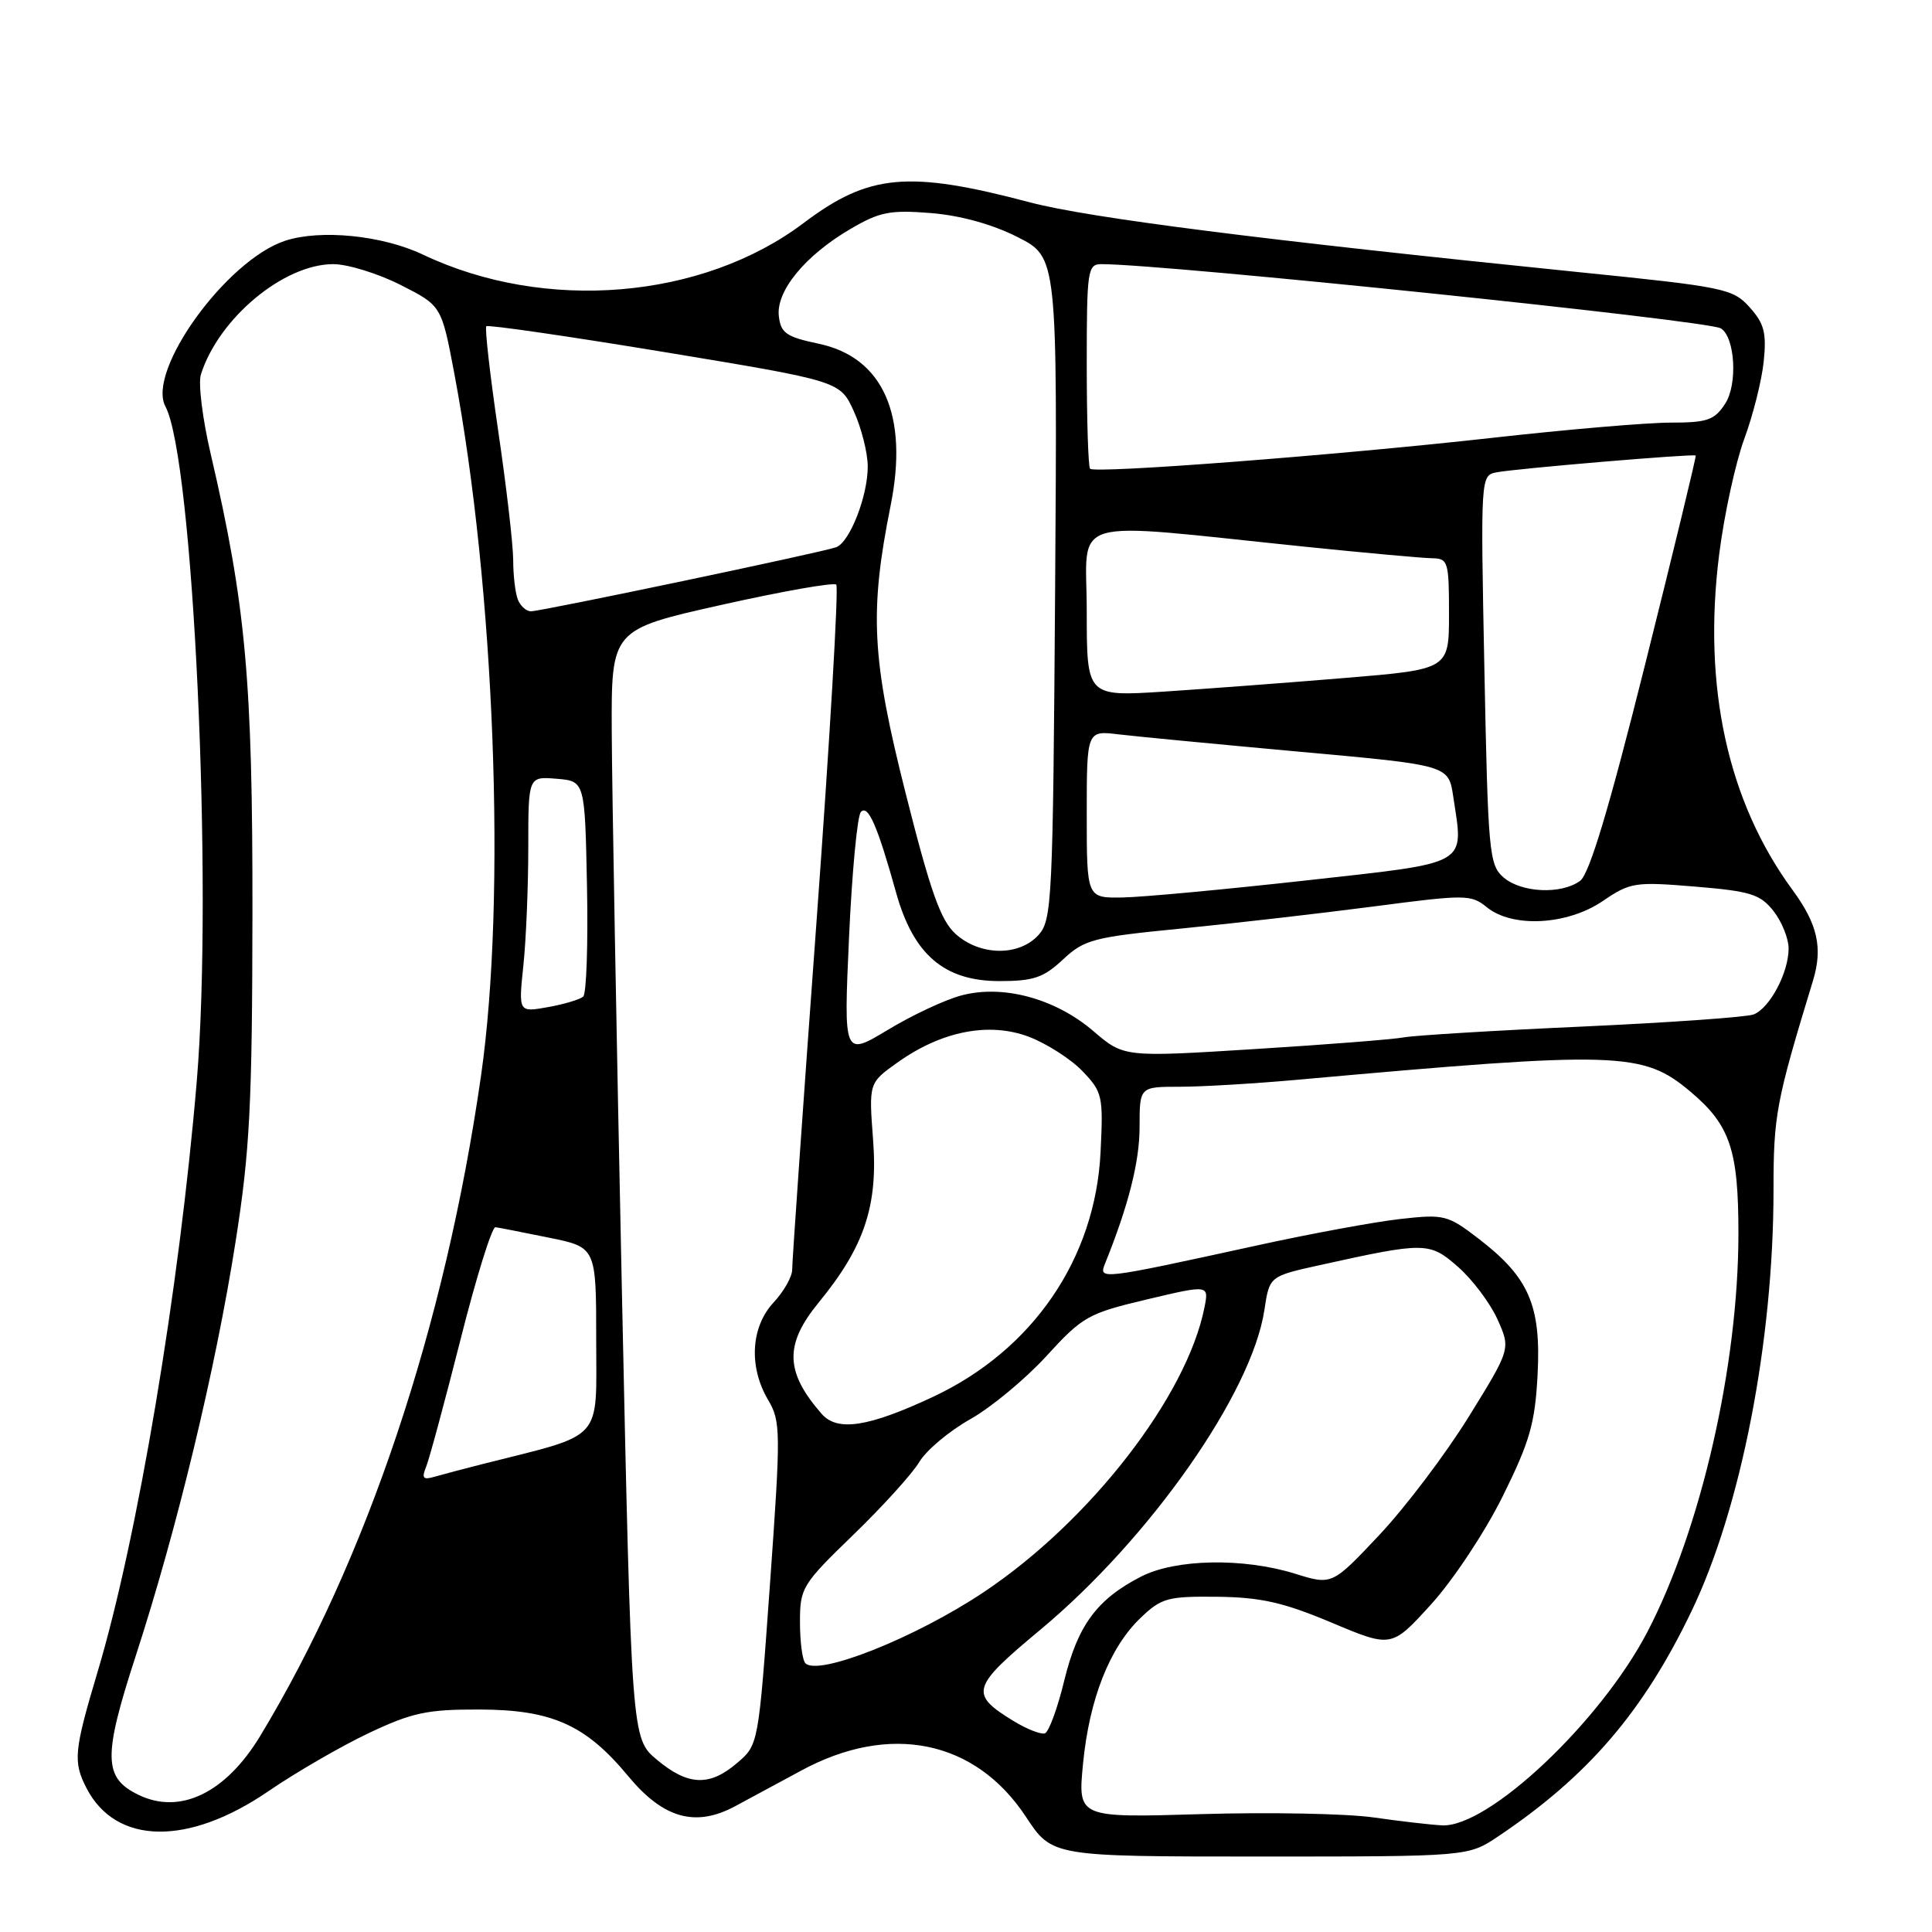 <?xml version="1.0" encoding="UTF-8" standalone="no"?>
<!DOCTYPE svg PUBLIC "-//W3C//DTD SVG 1.1//EN" "http://www.w3.org/Graphics/SVG/1.1/DTD/svg11.dtd" >
<svg xmlns="http://www.w3.org/2000/svg" xmlns:xlink="http://www.w3.org/1999/xlink" version="1.1" viewBox="0 0 256 256">
 <g >
 <path fill="currentColor"
d=" M 198.52 243.33 C 210.42 235.34 217.73 226.83 224.13 213.50 C 230.69 199.87 235.00 177.72 235.00 157.69 C 235.00 147.75 235.33 146.01 240.23 129.94 C 241.55 125.60 240.85 122.46 237.53 117.94 C 228.92 106.21 225.59 90.97 227.80 73.45 C 228.46 68.21 229.96 61.34 231.11 58.20 C 232.27 55.07 233.44 50.43 233.70 47.91 C 234.09 44.10 233.77 42.87 231.84 40.72 C 229.61 38.24 228.56 38.02 209.00 36.04 C 167.28 31.80 144.29 28.87 136.50 26.82 C 120.35 22.55 115.15 23.02 106.50 29.54 C 93.05 39.69 72.21 41.42 56.05 33.74 C 50.66 31.18 42.46 30.36 37.76 31.91 C 29.99 34.48 19.40 49.14 21.92 53.86 C 25.62 60.77 28.24 117.27 26.08 143.18 C 23.77 170.77 18.23 203.80 12.94 221.50 C 9.80 232.02 9.66 233.44 11.47 236.95 C 15.36 244.47 24.93 244.63 35.57 237.34 C 39.22 234.84 45.20 231.38 48.85 229.65 C 54.60 226.93 56.58 226.50 63.50 226.52 C 73.13 226.54 77.61 228.54 83.26 235.37 C 87.89 240.95 92.14 242.15 97.38 239.35 C 99.28 238.33 103.23 236.20 106.15 234.62 C 117.92 228.23 129.25 230.56 135.95 240.75 C 139.41 246.00 139.41 246.00 166.97 246.00 C 194.54 246.00 194.54 246.00 198.52 243.33 Z  M 182.00 240.82 C 178.43 240.31 168.14 240.11 159.16 240.38 C 142.81 240.87 142.81 240.87 143.51 233.68 C 144.34 225.12 147.04 218.29 151.14 214.37 C 153.90 211.73 154.73 211.51 161.32 211.58 C 167.09 211.65 170.07 212.33 176.45 215.01 C 184.39 218.35 184.39 218.35 189.64 212.57 C 192.55 209.37 196.77 203.00 199.12 198.26 C 202.72 190.98 203.40 188.61 203.74 182.11 C 204.21 172.99 202.60 169.27 195.97 164.17 C 191.83 160.99 191.38 160.87 185.57 161.52 C 182.23 161.89 173.65 163.47 166.50 165.04 C 145.63 169.60 145.55 169.61 146.44 167.39 C 149.53 159.73 151.00 153.93 151.00 149.34 C 151.00 144.00 151.00 144.00 156.33 144.00 C 159.26 144.00 166.34 143.58 172.08 143.06 C 214.56 139.24 217.68 139.34 223.99 144.65 C 229.25 149.07 230.36 152.37 230.35 163.50 C 230.34 180.96 225.38 202.63 218.29 216.23 C 212.05 228.19 197.21 242.17 191.08 241.87 C 189.66 241.80 185.57 241.33 182.00 240.82 Z  M 18.36 237.83 C 13.69 235.57 13.63 232.80 17.99 219.40 C 23.46 202.58 28.58 181.37 31.22 164.50 C 33.11 152.46 33.42 146.37 33.45 121.00 C 33.48 90.09 32.57 80.13 27.91 60.11 C 26.83 55.50 26.25 50.78 26.62 49.62 C 28.98 42.17 37.59 35.00 44.16 35.00 C 46.07 35.00 50.08 36.24 53.07 37.75 C 58.50 40.50 58.50 40.50 60.20 49.50 C 65.55 77.88 67.12 118.97 63.74 142.53 C 58.99 175.66 48.61 206.68 34.47 230.04 C 29.90 237.58 23.87 240.50 18.36 237.83 Z  M 87.05 233.18 C 83.67 230.36 83.67 230.36 82.39 170.43 C 81.69 137.47 81.09 104.41 81.06 96.96 C 81.00 83.42 81.00 83.42 95.60 80.15 C 103.63 78.35 110.48 77.14 110.81 77.47 C 111.14 77.81 109.96 97.97 108.18 122.29 C 106.40 146.60 104.96 167.26 104.97 168.20 C 104.99 169.13 103.88 171.11 102.50 172.59 C 99.48 175.85 99.19 181.11 101.78 185.50 C 103.46 188.34 103.47 189.64 102.03 209.84 C 100.50 231.19 100.50 231.19 97.69 233.59 C 94.02 236.74 91.18 236.63 87.05 233.18 Z  M 134.36 228.08 C 128.41 224.45 128.66 223.60 137.85 215.95 C 152.39 203.84 165.89 184.57 167.54 173.57 C 168.21 169.11 168.21 169.11 174.86 167.64 C 188.88 164.54 189.42 164.55 193.21 167.88 C 195.10 169.54 197.45 172.66 198.42 174.81 C 200.18 178.73 200.18 178.73 194.62 187.72 C 191.56 192.66 186.23 199.71 182.78 203.38 C 176.50 210.05 176.50 210.05 171.59 208.52 C 164.72 206.39 155.79 206.56 151.21 208.90 C 145.36 211.90 142.81 215.35 141.02 222.68 C 140.13 226.36 138.97 229.51 138.45 229.68 C 137.93 229.85 136.09 229.13 134.36 228.08 Z  M 106.72 220.39 C 106.32 219.99 106.00 217.54 106.00 214.94 C 106.00 210.40 106.27 209.95 113.08 203.36 C 116.98 199.59 120.91 195.24 121.82 193.71 C 122.73 192.18 125.76 189.63 128.55 188.06 C 131.34 186.49 135.89 182.71 138.67 179.67 C 143.45 174.44 144.18 174.03 151.97 172.18 C 160.20 170.23 160.20 170.23 159.59 173.28 C 157.24 185.04 144.45 201.54 130.39 210.94 C 121.38 216.97 108.46 222.13 106.72 220.39 Z  M 56.46 194.37 C 56.88 193.34 58.93 185.75 61.02 177.50 C 63.10 169.25 65.19 162.55 65.65 162.61 C 66.12 162.67 69.31 163.30 72.75 164.00 C 79.00 165.27 79.00 165.27 79.00 177.57 C 79.00 191.19 80.18 189.90 64.00 193.98 C 61.52 194.61 58.64 195.37 57.60 195.67 C 56.06 196.13 55.84 195.88 56.46 194.37 Z  M 108.87 187.34 C 104.02 181.79 103.92 178.15 108.48 172.59 C 114.54 165.20 116.35 159.77 115.69 151.05 C 115.12 143.50 115.12 143.50 118.89 140.81 C 124.76 136.61 131.08 135.38 136.36 137.39 C 138.72 138.30 141.91 140.34 143.44 141.94 C 146.08 144.70 146.20 145.22 145.83 152.67 C 145.14 166.79 136.84 178.90 123.63 185.09 C 115.05 189.10 110.95 189.73 108.87 187.34 Z  M 112.50 124.24 C 112.89 115.58 113.60 108.09 114.07 107.59 C 115.03 106.57 116.27 109.42 118.73 118.25 C 121.02 126.49 125.11 130.00 132.43 130.00 C 136.95 130.00 138.27 129.55 140.85 127.14 C 143.68 124.49 144.86 124.18 156.50 123.04 C 163.42 122.36 174.87 121.04 181.95 120.12 C 194.23 118.51 194.91 118.51 197.02 120.22 C 200.43 122.98 207.67 122.59 212.38 119.39 C 216.02 116.91 216.64 116.82 224.61 117.48 C 231.97 118.09 233.24 118.49 235.00 120.72 C 236.10 122.12 237.00 124.36 237.00 125.68 C 237.00 128.89 234.50 133.59 232.36 134.42 C 231.41 134.78 221.16 135.50 209.57 136.03 C 197.98 136.55 187.38 137.20 186.00 137.46 C 184.62 137.72 175.72 138.42 166.21 139.01 C 148.92 140.09 148.92 140.09 144.87 136.62 C 139.81 132.29 132.86 130.42 127.35 131.91 C 125.21 132.48 120.83 134.53 117.63 136.47 C 111.79 139.98 111.79 139.98 112.50 124.24 Z  M 69.35 127.93 C 69.71 124.51 70.00 117.47 70.00 112.29 C 70.00 102.88 70.00 102.88 73.75 103.19 C 77.50 103.50 77.50 103.50 77.78 117.42 C 77.93 125.08 77.71 131.66 77.28 132.05 C 76.85 132.44 74.74 133.07 72.60 133.45 C 68.70 134.15 68.70 134.15 69.35 127.93 Z  M 126.62 123.75 C 124.64 121.96 123.30 118.18 120.00 105.10 C 115.50 87.30 115.18 81.11 118.01 67.00 C 120.42 55.03 117.01 47.35 108.50 45.55 C 104.18 44.64 103.46 44.14 103.20 41.89 C 102.81 38.57 106.68 33.86 112.67 30.35 C 116.55 28.07 117.93 27.80 123.33 28.23 C 127.27 28.55 131.47 29.71 134.83 31.41 C 140.11 34.09 140.11 34.09 139.81 77.94 C 139.52 119.42 139.40 121.91 137.60 123.90 C 135.02 126.74 129.85 126.67 126.62 123.75 Z  M 144.00 107.89 C 144.00 96.79 144.00 96.79 148.25 97.31 C 150.59 97.59 161.37 98.62 172.22 99.61 C 191.94 101.39 191.94 101.39 192.56 105.54 C 193.95 114.81 194.98 114.22 173.00 116.67 C 162.28 117.86 151.36 118.88 148.75 118.92 C 144.00 119.00 144.00 119.00 144.00 107.89 Z  M 199.21 116.25 C 197.32 114.60 197.17 112.96 196.69 88.75 C 196.18 62.99 196.18 62.99 198.34 62.58 C 200.97 62.08 224.42 60.10 224.69 60.36 C 224.79 60.46 221.78 72.89 218.00 87.99 C 213.19 107.21 210.60 115.82 209.37 116.72 C 206.87 118.55 201.57 118.30 199.21 116.25 Z  M 144.00 81.01 C 144.00 68.19 140.77 69.14 173.00 72.45 C 180.97 73.27 188.51 73.95 189.75 73.97 C 191.88 74.00 192.00 74.40 192.00 81.34 C 192.00 88.69 192.00 88.69 178.25 89.83 C 170.69 90.46 159.89 91.27 154.25 91.64 C 144.00 92.30 144.00 92.30 144.00 81.01 Z  M 68.61 79.42 C 68.27 78.55 68.00 76.19 68.00 74.17 C 67.99 72.15 67.10 64.45 66.01 57.06 C 64.93 49.68 64.22 43.45 64.44 43.23 C 64.66 43.01 75.30 44.55 88.08 46.66 C 111.32 50.50 111.32 50.50 113.14 54.50 C 114.14 56.70 114.97 59.98 114.98 61.78 C 115.00 65.70 112.61 71.83 110.80 72.51 C 109.01 73.18 71.77 80.99 70.36 81.00 C 69.73 81.00 68.94 80.29 68.61 79.42 Z  M 144.44 62.11 C 144.20 61.87 144.00 55.67 144.00 48.33 C 144.00 35.78 144.11 35.00 145.95 35.00 C 154.39 35.00 226.32 42.46 228.02 43.51 C 229.91 44.68 230.27 50.94 228.59 53.50 C 227.17 55.68 226.22 56.00 221.34 56.00 C 218.24 56.00 207.57 56.91 197.61 58.03 C 177.12 60.32 145.11 62.78 144.44 62.11 Z "/>
</g>
</svg>